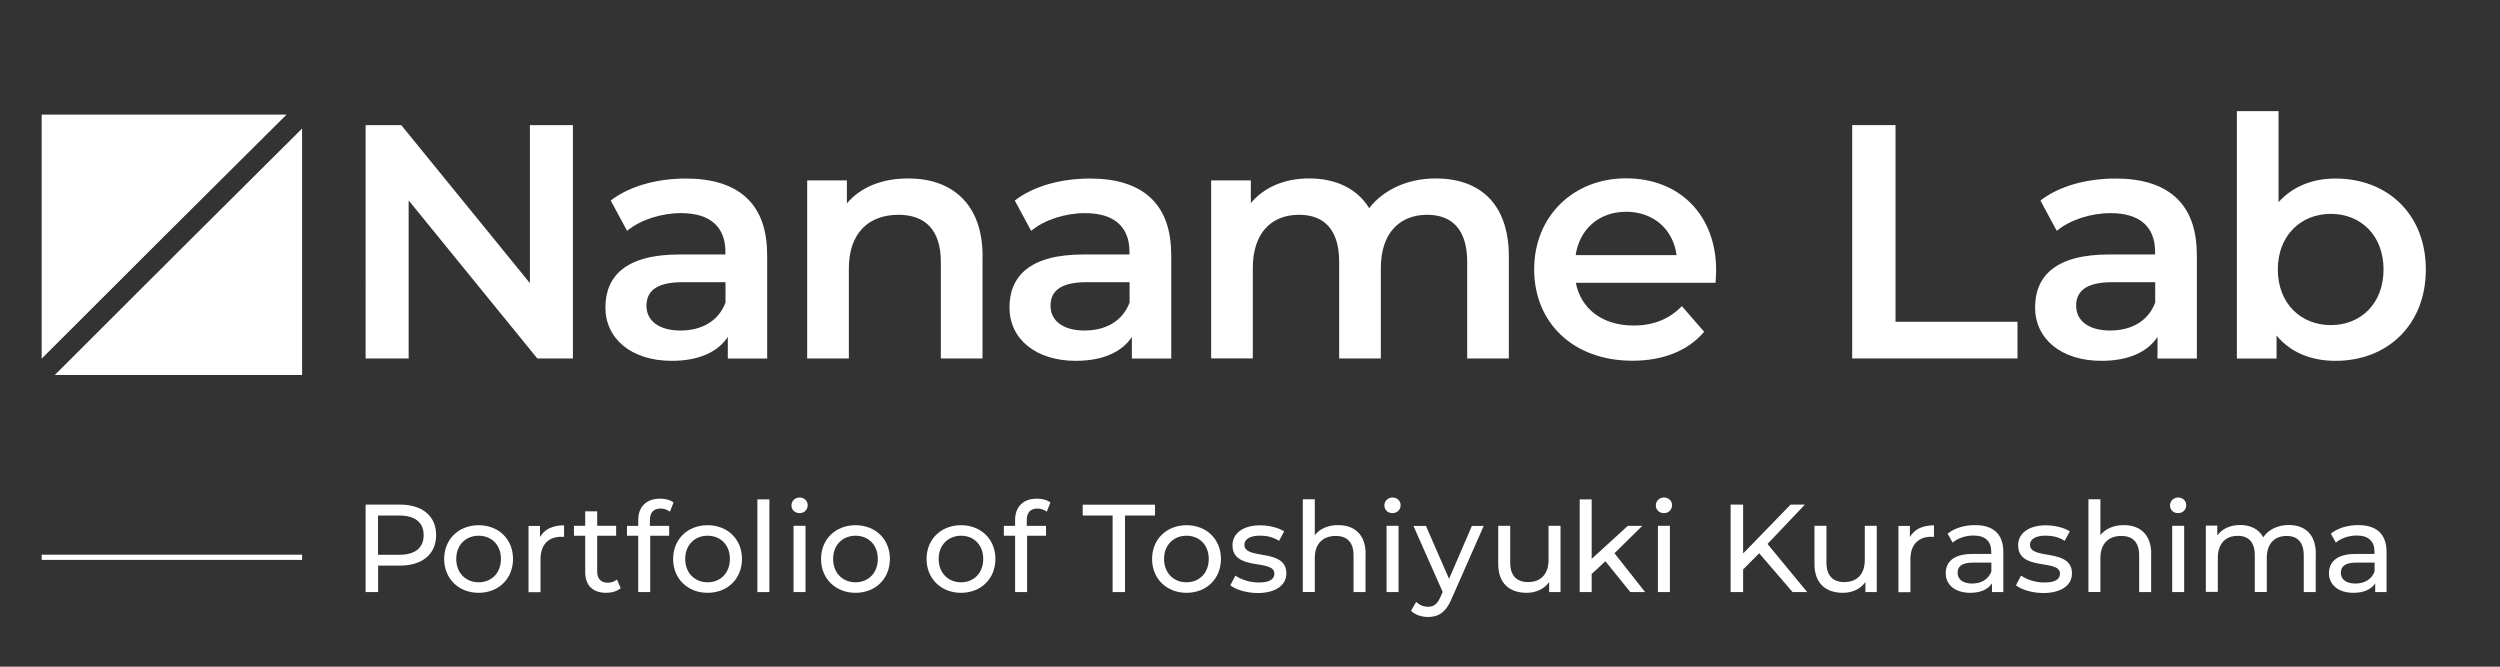 <?xml version="1.0" encoding="UTF-8"?>
<svg xmlns="http://www.w3.org/2000/svg" viewBox="0 0 240 64">
  <rect x="0" y="0" width="240" height="64" fill="#333333" stroke="none"/>
  <defs>
    <style>
      .cls-1 {
        fill: #fff;
      }
    </style>
  </defs>
  <g id="_見出し" data-name="見出し">
    <g>
      <path class="cls-1" d="M55,12.01v22.4h-3.42l-12.35-15.17v15.17h-4.13V12.01h3.42l12.35,15.17v-15.17h4.13Z"/>
      <path class="cls-1" d="M73.65,24.4v10.02h-3.78v-2.08c-.96,1.47-2.82,2.3-5.38,2.3-3.9,0-6.37-2.14-6.37-5.12s1.92-5.09,7.1-5.09h4.42v-.26c0-2.34-1.41-3.71-4.26-3.71-1.92,0-3.9.64-5.18,1.7l-1.57-2.91c1.82-1.41,4.48-2.11,7.23-2.11,4.93,0,7.78,2.34,7.78,7.26ZM69.65,29.07v-1.98h-4.13c-2.72,0-3.46,1.02-3.46,2.27,0,1.44,1.22,2.37,3.26,2.37s3.65-.9,4.32-2.66Z"/>
      <path class="cls-1" d="M94.32,24.62v9.79h-4v-9.28c0-3.04-1.5-4.51-4.06-4.51-2.85,0-4.77,1.73-4.77,5.15v8.64h-4v-17.09h3.81v2.21c1.31-1.57,3.39-2.4,5.89-2.4,4.1,0,7.14,2.34,7.14,7.49Z"/>
      <path class="cls-1" d="M112.44,24.4v10.02h-3.78v-2.08c-.96,1.47-2.82,2.3-5.38,2.3-3.9,0-6.37-2.14-6.37-5.12s1.92-5.09,7.1-5.09h4.42v-.26c0-2.34-1.41-3.71-4.26-3.71-1.92,0-3.9.64-5.18,1.7l-1.57-2.91c1.82-1.41,4.48-2.11,7.23-2.11,4.93,0,7.78,2.34,7.78,7.26ZM108.44,29.07v-1.98h-4.13c-2.72,0-3.46,1.02-3.46,2.27,0,1.44,1.22,2.37,3.26,2.37s3.65-.9,4.32-2.66Z"/>
      <path class="cls-1" d="M144.85,24.62v9.79h-4v-9.28c0-3.04-1.41-4.51-3.84-4.51-2.62,0-4.45,1.73-4.45,5.12v8.67h-4v-9.28c0-3.04-1.41-4.51-3.84-4.51-2.66,0-4.45,1.73-4.45,5.12v8.67h-4v-17.09h3.81v2.18c1.28-1.54,3.26-2.37,5.6-2.37,2.5,0,4.58.93,5.76,2.85,1.38-1.76,3.68-2.85,6.4-2.85,4.13,0,7.01,2.34,7.01,7.49Z"/>
      <path class="cls-1" d="M164.69,27.15h-13.41c.48,2.5,2.56,4.1,5.54,4.1,1.92,0,3.42-.61,4.64-1.86l2.14,2.46c-1.54,1.82-3.94,2.78-6.88,2.78-5.73,0-9.44-3.68-9.44-8.77s3.74-8.74,8.83-8.74,8.64,3.49,8.64,8.83c0,.32-.03.8-.06,1.18ZM151.25,24.49h9.7c-.32-2.46-2.21-4.16-4.83-4.16s-4.48,1.66-4.86,4.16Z"/>
      <path class="cls-1" d="M177.81,12.01h4.16v18.88h11.71v3.52h-15.87V12.01Z"/>
      <path class="cls-1" d="M210.9,24.4v10.02h-3.78v-2.08c-.96,1.47-2.82,2.3-5.38,2.3-3.9,0-6.37-2.14-6.37-5.12s1.92-5.09,7.1-5.09h4.42v-.26c0-2.34-1.41-3.71-4.26-3.71-1.92,0-3.9.64-5.18,1.7l-1.57-2.91c1.82-1.41,4.48-2.11,7.23-2.11,4.93,0,7.78,2.34,7.78,7.26ZM206.9,29.07v-1.98h-4.13c-2.72,0-3.46,1.02-3.46,2.27,0,1.44,1.22,2.37,3.26,2.37s3.65-.9,4.32-2.66Z"/>
      <path class="cls-1" d="M232.88,25.87c0,5.31-3.68,8.77-8.67,8.77-2.33,0-4.32-.8-5.66-2.43v2.21h-3.81V10.67h4v8.74c1.38-1.54,3.3-2.27,5.47-2.27,4.99,0,8.67,3.42,8.67,8.74ZM228.82,25.87c0-3.26-2.18-5.34-5.06-5.34s-5.09,2.08-5.09,5.34,2.21,5.34,5.09,5.34,5.06-2.08,5.06-5.34Z"/>
    </g>
  </g>
  <g id="_キャプション" data-name="キャプション">
    <g>
      <path class="cls-1" d="M41.87,51.37c0,1.82-1.32,2.93-3.5,2.93h-2.07v2.54h-1.2v-8.4h3.27c2.18,0,3.5,1.1,3.5,2.93ZM40.67,51.37c0-1.2-.8-1.88-2.34-1.88h-2.04v3.77h2.04c1.54,0,2.34-.68,2.34-1.88Z"/>
      <path class="cls-1" d="M42.64,53.66c0-1.9,1.4-3.24,3.31-3.24s3.3,1.34,3.3,3.24-1.39,3.25-3.3,3.25-3.31-1.35-3.31-3.25ZM48.09,53.66c0-1.36-.91-2.23-2.14-2.23s-2.15.88-2.15,2.23.92,2.24,2.15,2.24,2.14-.89,2.14-2.24Z"/>
      <path class="cls-1" d="M54.15,50.42v1.12c-.1-.01-.18-.01-.26-.01-1.24,0-2,.76-2,2.15v3.17h-1.15v-6.36h1.1v1.07c.41-.74,1.2-1.13,2.32-1.13Z"/>
      <path class="cls-1" d="M59.58,56.47c-.35.3-.88.44-1.39.44-1.28,0-2.01-.71-2.01-1.99v-3.49h-1.08v-.95h1.08v-1.39h1.15v1.39h1.82v.95h-1.82v3.44c0,.68.36,1.07,1,1.07.34,0,.66-.11.9-.3l.36.83Z"/>
      <path class="cls-1" d="M62.39,49.93v.55h1.85v.95h-1.82v5.41h-1.15v-5.41h-1.08v-.95h1.08v-.56c0-1.23.74-2.05,2.1-2.05.49,0,.97.12,1.29.37l-.35.88c-.24-.18-.55-.3-.89-.3-.68,0-1.03.38-1.03,1.12Z"/>
      <path class="cls-1" d="M64.62,53.66c0-1.9,1.4-3.24,3.31-3.24s3.3,1.34,3.3,3.24-1.39,3.25-3.3,3.25-3.31-1.35-3.31-3.25ZM70.07,53.66c0-1.36-.91-2.23-2.14-2.23s-2.15.88-2.15,2.23.92,2.24,2.15,2.24,2.14-.89,2.14-2.24Z"/>
      <path class="cls-1" d="M72.71,47.94h1.15v8.9h-1.15v-8.9Z"/>
      <path class="cls-1" d="M75.98,48.52c0-.42.34-.76.78-.76s.78.32.78.73c0,.43-.32.77-.78.77s-.78-.32-.78-.74ZM76.18,50.48h1.15v6.36h-1.15v-6.36Z"/>
      <path class="cls-1" d="M78.82,53.66c0-1.9,1.4-3.24,3.31-3.24s3.3,1.34,3.3,3.24-1.39,3.25-3.3,3.25-3.31-1.35-3.31-3.25ZM84.27,53.66c0-1.36-.91-2.23-2.14-2.23s-2.15.88-2.15,2.23.92,2.24,2.15,2.24,2.14-.89,2.14-2.24Z"/>
      <path class="cls-1" d="M88.95,53.66c0-1.9,1.4-3.24,3.31-3.24s3.3,1.34,3.3,3.24-1.39,3.25-3.3,3.25-3.31-1.35-3.31-3.25ZM94.39,53.66c0-1.36-.91-2.23-2.13-2.23s-2.15.88-2.15,2.23.92,2.24,2.15,2.24,2.13-.89,2.13-2.24Z"/>
      <path class="cls-1" d="M98.57,49.93v.55h1.85v.95h-1.82v5.41h-1.15v-5.41h-1.08v-.95h1.08v-.56c0-1.23.74-2.05,2.1-2.05.49,0,.97.12,1.29.37l-.35.88c-.24-.18-.55-.3-.89-.3-.68,0-1.03.38-1.03,1.12Z"/>
      <path class="cls-1" d="M106.82,49.49h-2.88v-1.04h6.94v1.04h-2.88v7.35h-1.19v-7.35Z"/>
      <path class="cls-1" d="M110.6,53.66c0-1.9,1.4-3.24,3.31-3.24s3.3,1.34,3.3,3.24-1.39,3.25-3.3,3.25-3.31-1.35-3.31-3.25ZM116.04,53.66c0-1.36-.91-2.23-2.14-2.23s-2.15.88-2.15,2.23.92,2.24,2.15,2.24,2.14-.89,2.14-2.24Z"/>
      <path class="cls-1" d="M118.12,56.17l.48-.91c.54.38,1.4.66,2.23.66,1.07,0,1.51-.32,1.51-.86,0-1.43-4.02-.19-4.02-2.72,0-1.14,1.02-1.91,2.65-1.91.83,0,1.76.22,2.31.58l-.49.91c-.58-.37-1.21-.5-1.83-.5-1.01,0-1.5.37-1.5.88,0,1.5,4.03.28,4.03,2.75,0,1.15-1.06,1.88-2.75,1.88-1.05,0-2.1-.32-2.63-.74Z"/>
      <path class="cls-1" d="M131.09,53.18v3.66h-1.15v-3.53c0-1.25-.62-1.86-1.71-1.86-1.22,0-2.01.73-2.01,2.11v3.27h-1.15v-8.9h1.15v3.44c.48-.61,1.27-.96,2.24-.96,1.55,0,2.64.89,2.64,2.76Z"/>
      <path class="cls-1" d="M132.9,48.52c0-.42.34-.76.78-.76s.78.32.78.73c0,.43-.32.77-.78.77s-.78-.32-.78-.74ZM133.11,50.48h1.15v6.36h-1.15v-6.36Z"/>
      <path class="cls-1" d="M142.44,50.48l-3.08,6.99c-.56,1.34-1.29,1.76-2.27,1.76-.61,0-1.24-.2-1.63-.59l.49-.86c.31.3.71.47,1.14.47.55,0,.9-.25,1.21-.98l.2-.44-2.81-6.34h1.2l2.22,5.08,2.19-5.08h1.13Z"/>
      <path class="cls-1" d="M149.81,50.48v6.36h-1.09v-.96c-.47.66-1.26,1.03-2.16,1.03-1.64,0-2.73-.9-2.73-2.77v-3.66h1.15v3.53c0,1.25.62,1.87,1.71,1.87,1.2,0,1.97-.74,1.97-2.11v-3.29h1.15Z"/>
      <path class="cls-1" d="M154.12,53.88l-1.32,1.22v1.74h-1.15v-8.9h1.15v5.71l3.47-3.17h1.39l-2.67,2.63,2.94,3.73h-1.42l-2.39-2.96Z"/>
      <path class="cls-1" d="M158.96,48.52c0-.42.34-.76.78-.76s.78.32.78.73c0,.43-.32.77-.78.77s-.78-.32-.78-.74ZM159.16,50.48h1.15v6.36h-1.15v-6.36Z"/>
      <path class="cls-1" d="M168.88,53.11l-1.54,1.56v2.17h-1.2v-8.4h1.2v4.69l4.56-4.69h1.37l-3.59,3.78,3.81,4.62h-1.4l-3.21-3.73Z"/>
      <path class="cls-1" d="M180.17,50.48v6.36h-1.09v-.96c-.47.66-1.26,1.03-2.16,1.03-1.64,0-2.73-.9-2.73-2.77v-3.66h1.15v3.53c0,1.25.62,1.87,1.71,1.87,1.2,0,1.97-.74,1.97-2.11v-3.29h1.15Z"/>
      <path class="cls-1" d="M185.66,50.42v1.12c-.1-.01-.18-.01-.26-.01-1.24,0-2,.76-2,2.15v3.17h-1.15v-6.36h1.1v1.07c.41-.74,1.2-1.13,2.32-1.13Z"/>
      <path class="cls-1" d="M192.32,53v3.84h-1.09v-.84c-.38.58-1.09.91-2.09.91-1.44,0-2.35-.77-2.35-1.87,0-1.02.66-1.86,2.55-1.86h1.82v-.23c0-.97-.56-1.54-1.7-1.54-.76,0-1.52.26-2.01.68l-.48-.86c.66-.53,1.61-.82,2.63-.82,1.74,0,2.72.84,2.72,2.58ZM191.17,54.9v-.89h-1.78c-1.14,0-1.46.44-1.46.98,0,.64.53,1.03,1.4,1.03s1.55-.4,1.83-1.13Z"/>
      <path class="cls-1" d="M193.54,56.17l.48-.91c.54.38,1.4.66,2.23.66,1.07,0,1.51-.32,1.51-.86,0-1.43-4.02-.19-4.02-2.72,0-1.14,1.02-1.91,2.65-1.91.83,0,1.76.22,2.31.58l-.49.91c-.58-.37-1.21-.5-1.83-.5-1.01,0-1.5.37-1.5.88,0,1.5,4.03.28,4.03,2.75,0,1.15-1.06,1.88-2.75,1.88-1.05,0-2.1-.32-2.63-.74Z"/>
      <path class="cls-1" d="M206.51,53.18v3.66h-1.15v-3.53c0-1.25-.62-1.86-1.71-1.86-1.22,0-2.01.73-2.01,2.11v3.27h-1.15v-8.9h1.15v3.44c.48-.61,1.27-.96,2.24-.96,1.55,0,2.64.89,2.64,2.76Z"/>
      <path class="cls-1" d="M208.32,48.52c0-.42.34-.76.78-.76s.78.32.78.73c0,.43-.32.77-.78.77s-.78-.32-.78-.74ZM208.53,50.48h1.15v6.36h-1.15v-6.36Z"/>
      <path class="cls-1" d="M222.31,53.18v3.66h-1.15v-3.53c0-1.25-.6-1.86-1.64-1.86-1.15,0-1.91.73-1.91,2.11v3.27h-1.15v-3.53c0-1.25-.6-1.86-1.64-1.86-1.15,0-1.91.73-1.91,2.11v3.27h-1.15v-6.36h1.1v.95c.46-.65,1.24-1.01,2.2-1.01s1.79.38,2.21,1.18c.48-.72,1.37-1.18,2.45-1.18,1.55,0,2.6.89,2.6,2.76Z"/>
      <path class="cls-1" d="M229.11,53v3.84h-1.09v-.84c-.38.58-1.09.91-2.09.91-1.44,0-2.35-.77-2.35-1.87,0-1.02.66-1.86,2.55-1.86h1.82v-.23c0-.97-.56-1.54-1.7-1.54-.76,0-1.52.26-2.01.68l-.48-.86c.66-.53,1.61-.82,2.63-.82,1.74,0,2.72.84,2.72,2.58ZM227.96,54.9v-.89h-1.78c-1.14,0-1.46.44-1.46.98,0,.64.53,1.03,1.4,1.03s1.55-.4,1.83-1.13Z"/>
    </g>
  </g>
  <g id="_ロゴマーク" data-name="ロゴマーク">
    <path class="cls-1" d="M27.51,11H4v23.43c7.82-7.82,15.66-15.64,23.51-23.43Z"/>
    <path class="cls-1" d="M5.26,36h23.74V12.34c-7.93,7.87-15.84,15.76-23.74,23.66Z"/>
    <rect class="cls-1" x="4" y="53.25" width="25" height=".5"/>
  </g>
</svg>